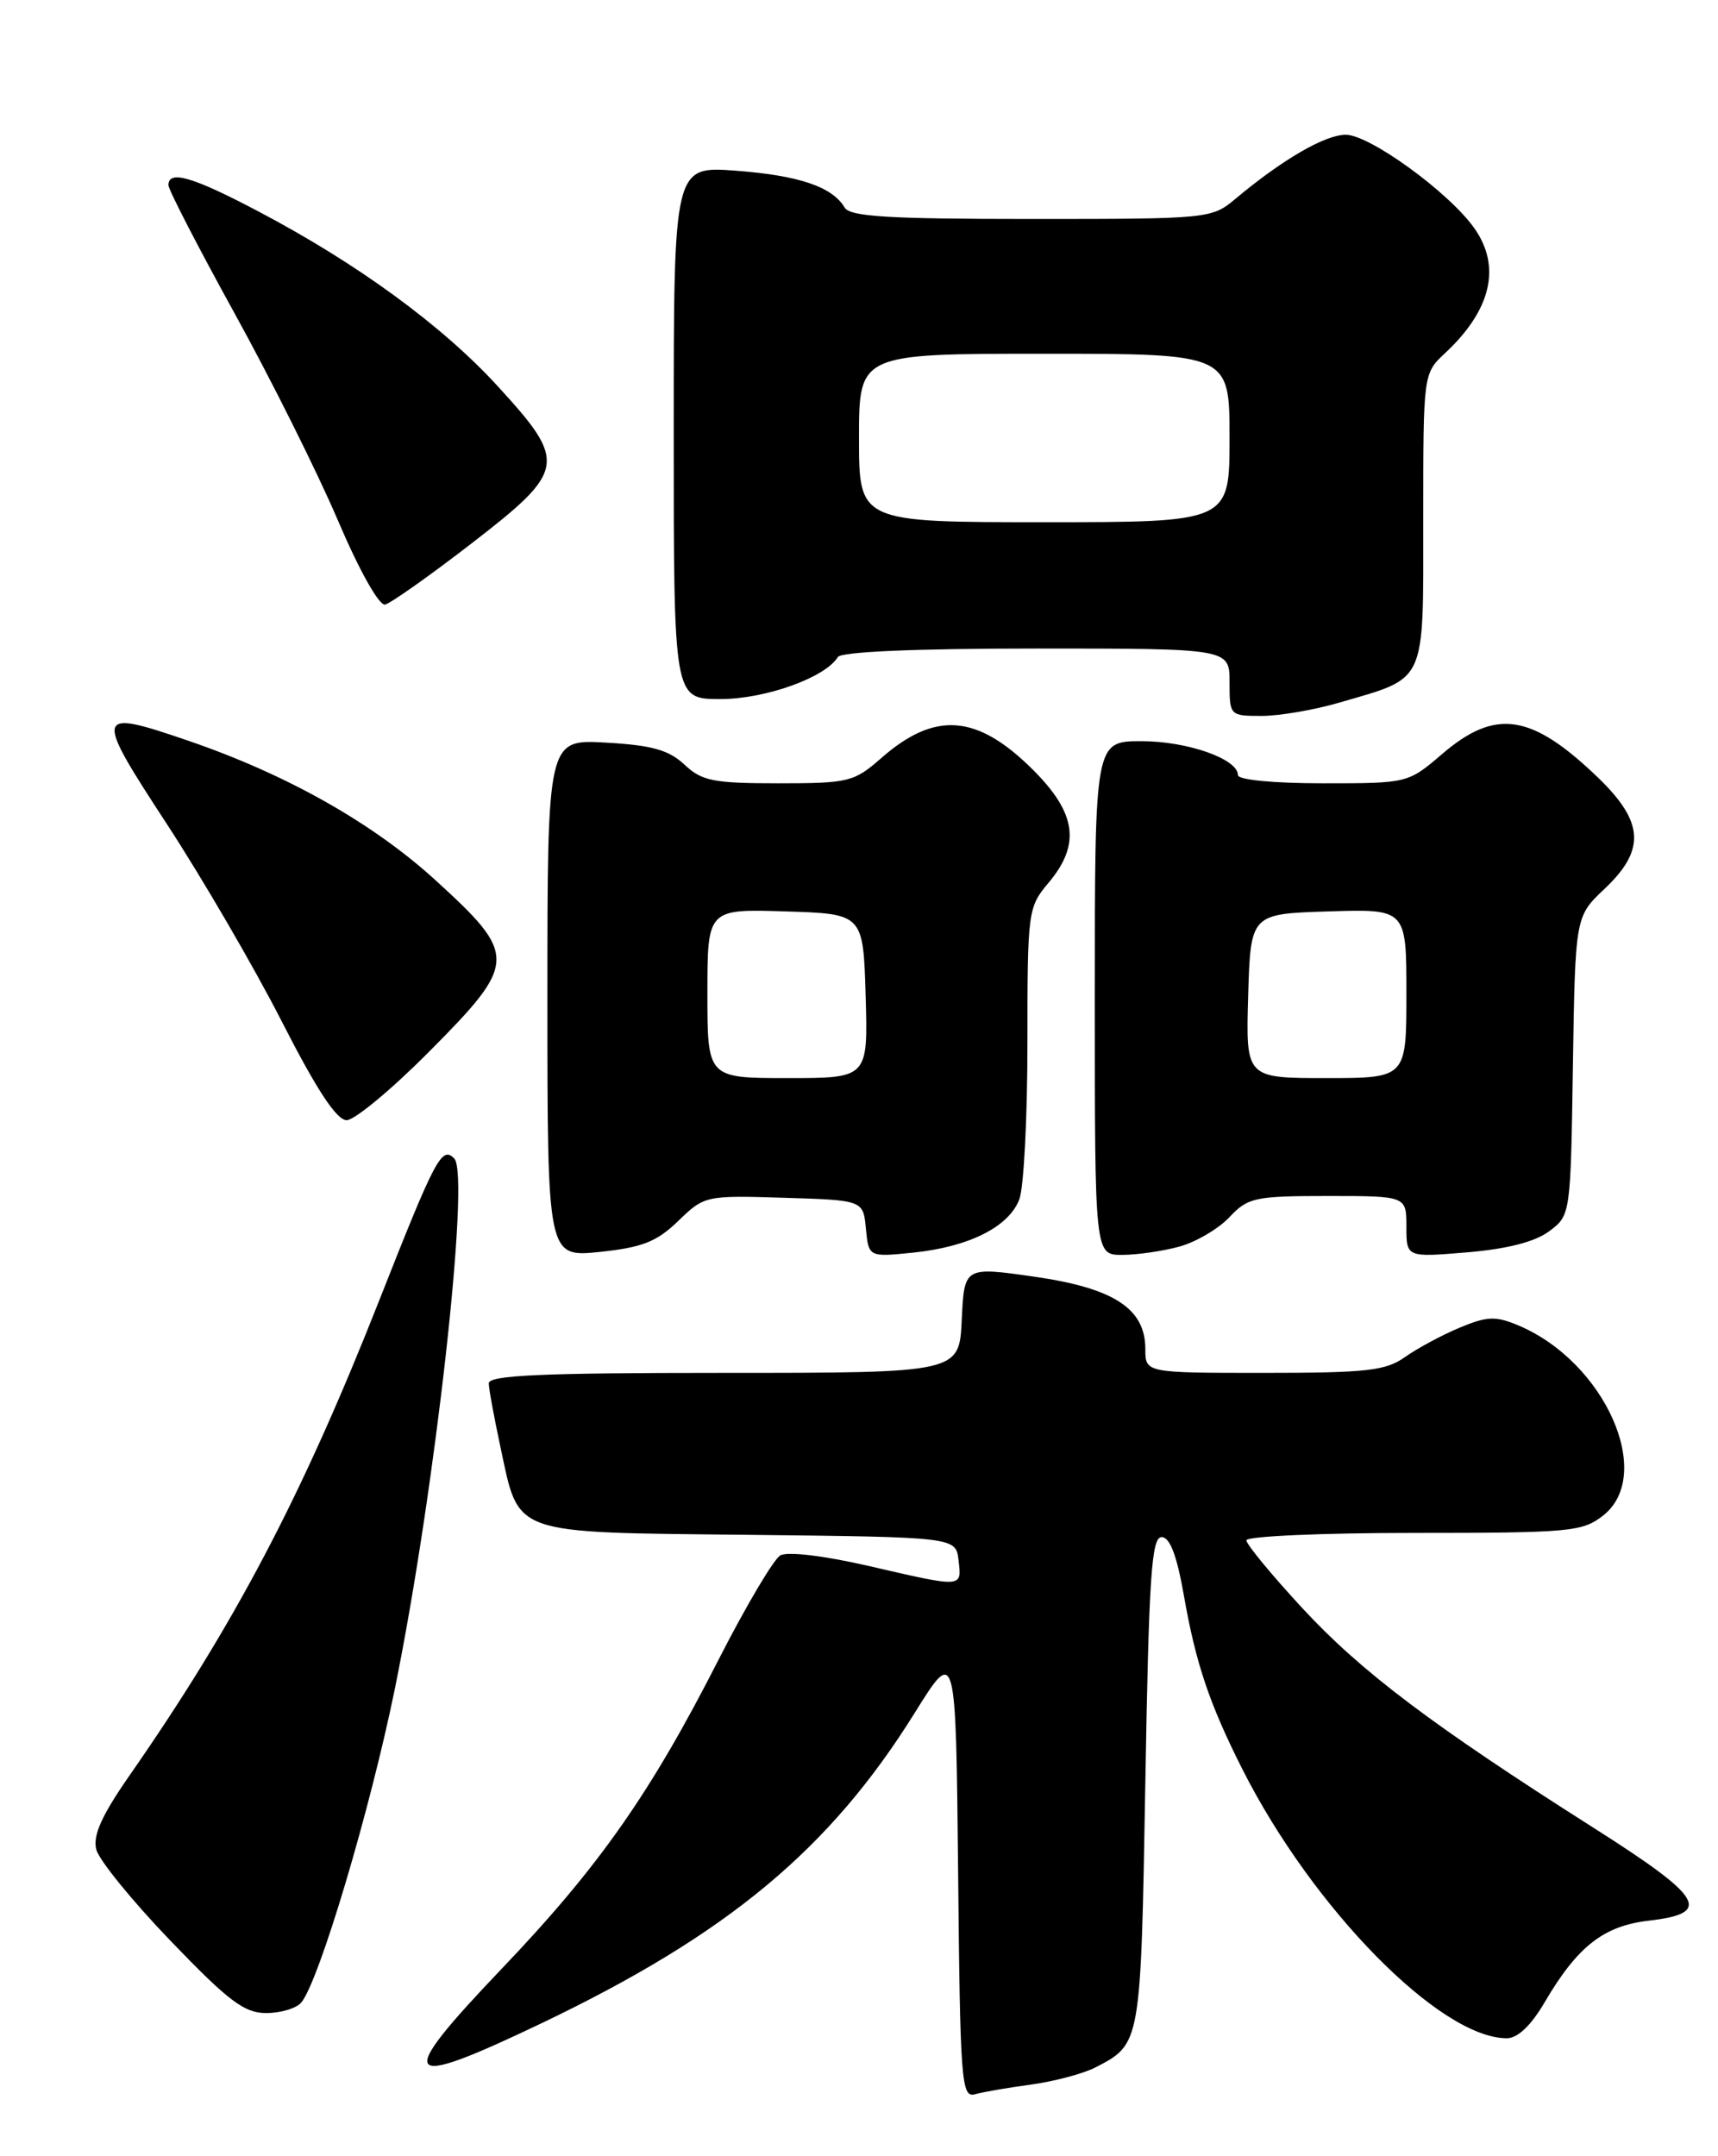 <?xml version="1.0" encoding="UTF-8" standalone="no"?>
<!DOCTYPE svg PUBLIC "-//W3C//DTD SVG 1.1//EN" "http://www.w3.org/Graphics/SVG/1.1/DTD/svg11.dtd" >
<svg xmlns="http://www.w3.org/2000/svg" xmlns:xlink="http://www.w3.org/1999/xlink" version="1.1" viewBox="0 0 204 256">
 <g >
 <path fill="currentColor"
d=" M 122.49 247.49 C 125.23 247.11 128.64 246.20 130.06 245.47 C 135.49 242.66 135.46 242.83 136.00 211.60 C 136.42 187.24 136.73 182.50 137.93 182.50 C 138.92 182.50 139.74 184.66 140.59 189.50 C 141.99 197.50 143.63 202.35 147.53 210.07 C 155.90 226.62 171.02 242.00 178.92 242.00 C 180.22 242.00 181.80 240.49 183.44 237.69 C 187.31 231.09 190.42 228.66 195.77 228.04 C 203.40 227.16 202.31 225.33 189.25 217.03 C 170.04 204.83 161.66 198.51 154.64 190.93 C 150.99 186.98 148.00 183.36 148.00 182.88 C 148.00 182.40 156.94 182.00 167.87 182.00 C 186.45 182.00 187.90 181.87 190.37 179.93 C 196.52 175.08 190.57 161.71 180.33 157.38 C 177.60 156.23 176.61 156.26 173.33 157.63 C 171.22 158.51 168.31 160.08 166.85 161.11 C 164.55 162.75 162.30 163.00 150.10 163.00 C 136.00 163.00 136.00 163.00 136.00 160.17 C 136.00 155.37 132.28 152.94 122.82 151.58 C 114.50 150.39 114.50 150.39 114.20 156.70 C 113.91 163.00 113.91 163.00 85.95 163.00 C 64.24 163.00 58.01 163.28 58.04 164.25 C 58.05 164.94 58.68 168.33 59.42 171.79 C 61.69 182.37 60.43 181.92 88.89 182.23 C 113.50 182.50 113.50 182.50 113.82 185.25 C 114.20 188.54 114.44 188.53 103.13 185.92 C 97.83 184.70 93.51 184.19 92.66 184.67 C 91.86 185.13 88.58 190.68 85.35 197.00 C 77.24 212.93 71.12 221.65 59.60 233.72 C 46.73 247.21 47.50 248.25 64.36 240.19 C 86.42 229.63 98.52 219.57 108.61 203.38 C 113.50 195.53 113.50 195.53 113.77 222.33 C 114.01 247.20 114.16 249.09 115.77 248.65 C 116.72 248.38 119.74 247.86 122.49 247.49 Z  M 35.78 237.75 C 37.91 235.16 43.94 214.93 46.89 200.49 C 51.65 177.11 55.86 139.51 53.94 137.55 C 52.45 136.04 51.72 137.43 44.99 154.50 C 35.82 177.74 27.82 192.94 15.31 210.90 C 12.08 215.55 11.01 217.92 11.43 219.58 C 11.74 220.83 15.71 225.71 20.25 230.43 C 27.17 237.63 29.01 239.01 31.63 239.01 C 33.35 239.00 35.22 238.44 35.78 237.75 Z  M 80.55 144.95 C 83.64 141.96 83.80 141.92 93.09 142.21 C 102.50 142.50 102.50 142.50 102.82 145.88 C 103.15 149.26 103.15 149.26 108.46 148.72 C 115.09 148.03 119.80 145.66 121.04 142.39 C 121.57 141.00 122.00 132.65 122.00 123.83 C 122.00 108.18 122.06 107.72 124.50 104.82 C 128.33 100.27 127.83 96.57 122.70 91.44 C 116.05 84.79 111.04 84.39 104.64 90.01 C 101.41 92.84 100.78 93.00 92.43 93.00 C 84.71 93.00 83.34 92.73 81.27 90.78 C 79.41 89.04 77.41 88.48 71.95 88.17 C 65.00 87.77 65.00 87.77 65.00 118.53 C 65.00 149.28 65.00 149.28 71.21 148.64 C 76.28 148.11 77.99 147.43 80.55 144.95 Z  M 140.07 148.00 C 142.04 147.45 144.71 145.88 146.00 144.50 C 148.18 142.18 149.02 142.00 157.67 142.00 C 167.00 142.00 167.00 142.00 167.00 145.65 C 167.00 149.29 167.00 149.29 174.21 148.69 C 178.97 148.29 182.28 147.44 183.96 146.18 C 186.49 144.29 186.50 144.24 186.77 126.55 C 187.05 108.82 187.05 108.82 190.52 105.54 C 195.42 100.92 195.23 97.60 189.75 92.32 C 181.87 84.74 177.60 84.08 171.27 89.50 C 167.18 93.00 167.18 93.00 157.09 93.00 C 151.21 93.00 147.00 92.59 147.00 92.03 C 147.00 90.11 141.00 88.00 135.55 88.00 C 130.00 88.00 130.00 88.00 130.00 118.50 C 130.00 149.00 130.00 149.00 133.25 148.99 C 135.04 148.99 138.11 148.54 140.07 148.00 Z  M 50.94 124.88 C 61.46 114.29 61.49 113.44 51.75 104.54 C 44.34 97.77 34.18 92.02 22.57 88.02 C 11.19 84.11 11.08 84.48 19.79 97.80 C 24.03 104.29 30.19 114.87 33.47 121.30 C 37.59 129.37 39.97 133.00 41.16 133.00 C 42.10 133.00 46.50 129.35 50.94 124.88 Z  M 159.07 83.41 C 169.49 80.37 169.00 81.44 169.00 61.65 C 169.00 44.35 169.00 44.35 171.60 41.92 C 177.10 36.79 178.29 31.62 175.04 27.06 C 172.02 22.81 162.63 16.00 159.80 16.00 C 157.33 16.00 152.27 18.94 146.67 23.63 C 143.89 25.96 143.49 26.00 122.47 26.00 C 105.56 26.00 100.93 25.72 100.30 24.65 C 98.84 22.18 94.90 20.84 87.41 20.27 C 80.00 19.71 80.00 19.71 80.00 51.36 C 80.00 83.00 80.00 83.00 85.54 83.00 C 90.87 83.00 97.98 80.46 99.49 78.01 C 99.89 77.38 108.63 77.00 123.06 77.00 C 146.00 77.00 146.00 77.00 146.00 81.00 C 146.00 84.97 146.03 85.00 149.82 85.00 C 151.92 85.00 156.08 84.29 159.07 83.41 Z  M 55.98 64.53 C 67.25 55.82 67.40 54.91 59.07 45.82 C 52.48 38.63 42.39 31.26 30.66 25.09 C 22.89 20.99 20.00 20.15 20.00 21.98 C 20.00 22.52 23.54 29.38 27.87 37.23 C 32.20 45.08 37.71 56.12 40.12 61.78 C 42.66 67.74 45.01 71.93 45.73 71.78 C 46.40 71.62 51.02 68.36 55.98 64.53 Z  M 84.00 117.96 C 84.00 107.92 84.00 107.92 93.25 108.21 C 102.50 108.50 102.50 108.50 102.79 118.25 C 103.07 128.00 103.07 128.00 93.54 128.00 C 84.00 128.00 84.00 128.00 84.00 117.96 Z  M 148.21 118.25 C 148.50 108.50 148.50 108.50 157.75 108.21 C 167.00 107.92 167.00 107.92 167.00 117.96 C 167.00 128.00 167.00 128.00 157.46 128.00 C 147.93 128.00 147.93 128.00 148.21 118.25 Z  M 102.00 52.00 C 102.00 42.00 102.00 42.00 124.00 42.00 C 146.00 42.00 146.00 42.00 146.00 52.00 C 146.00 62.00 146.00 62.00 124.00 62.00 C 102.00 62.00 102.00 62.00 102.00 52.00 Z "/>
</g>
</svg>